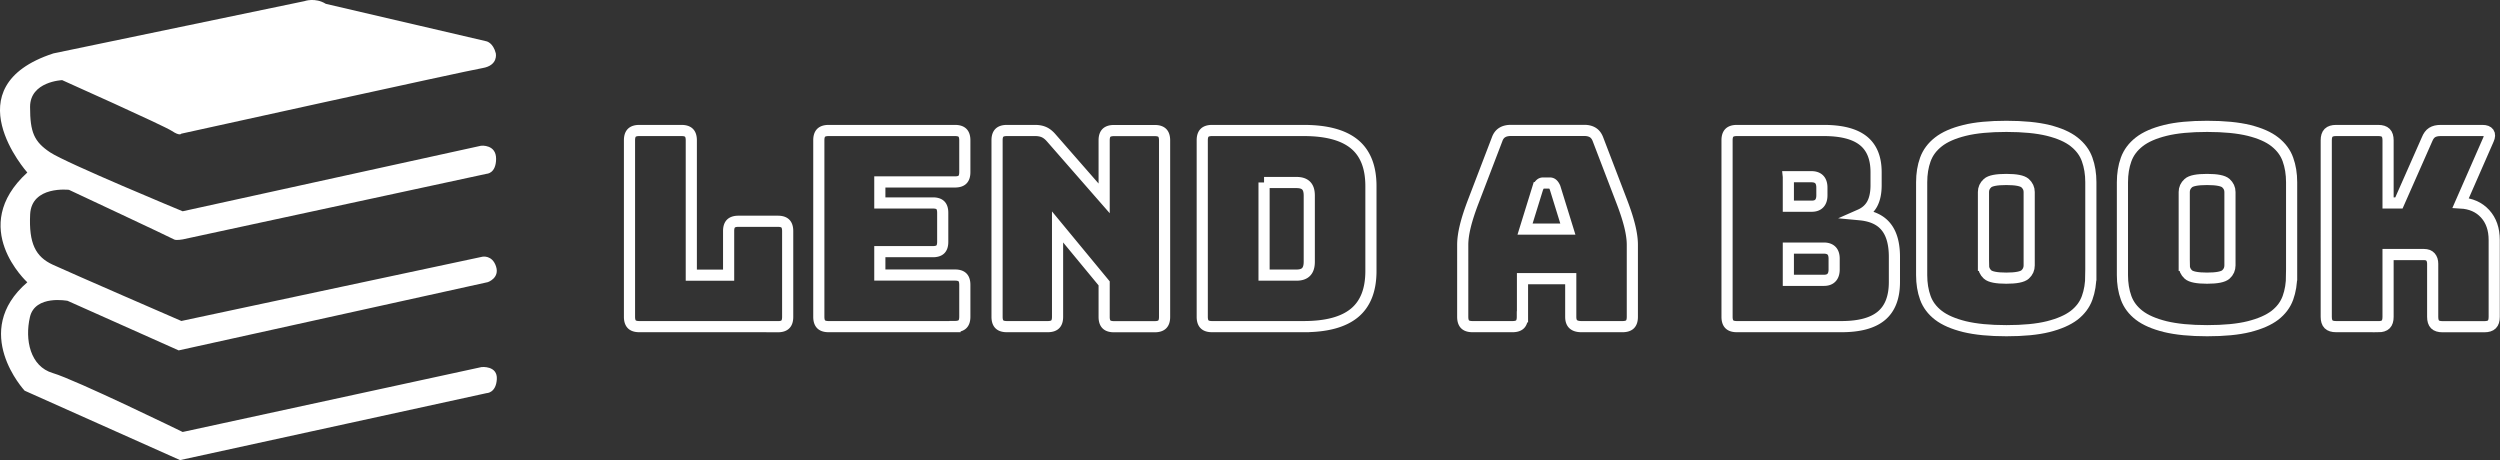 <svg xmlns="http://www.w3.org/2000/svg" xmlns:xlink="http://www.w3.org/1999/xlink" viewBox="0 0 345.04 63.53" xmlns:v="https://vecta.io/nano"><rect x="0" y="0" width="345.04" height="63.53" fill="#333333" stroke="none"/><path d="M68.43 7.37s.37 1.66-1.85 2.03-41.56 9.05-41.56 9.05-.18.37-1.29-.37-15.15-7.02-15.15-7.02-4.43.18-4.43 3.69.55 4.8 2.77 6.28 18.29 8.13 18.29 8.13l41.2-9.05s2.08-.21 2.06 1.83-1.32 2.05-1.32 2.05l-41.93 9.05s-.94.18-1.21 0S9.52 26.2 9.52 26.2s-5.17-.61-5.36 3.39.74 5.85 3.14 6.95c2.4 1.11 17.73 7.76 17.73 7.76l41.56-8.87s1.34-.27 1.87 1.34-1.13 2.17-1.13 2.17l-42.67 9.42-15.33-6.84s-4.48-.87-5.2 2.24.02 6.81 3.16 7.73 17.92 8.13 17.92 8.13l41.26-8.96s2.22-.23 2.1 1.69-1.42 1.91-1.42 1.91l-42.3 9.24L3.4 53.92s-7.57-8.13.37-14.96c0 0-8.31-7.57 0-15.15 0 0-10.53-11.82 3.6-16.44L42.01.16s1.48-.55 2.96.37L67.14 5.7s.92.18 1.29 1.66z" fill="#fff"/><g fill="none" stroke="#fff" stroke-miterlimit="10" stroke-width="1.54"><path d="M107.37 45.08H88.23c-.48 0-.82-.11-1.03-.32s-.32-.56-.32-1.03V19.36c0-.48.11-.82.32-1.03s.56-.32 1.03-.32h5.83c.48 0 .82.11 1.03.32s.32.56.32 1.03v18.62h5.15v-6.09c0-.48.11-.82.32-1.03s.56-.32 1.03-.32h5.45c.48 0 .82.11 1.03.32s.32.56.32 1.03v11.85c0 .48-.11.82-.32 1.03s-.56.32-1.03.32zm24.44 0h-17.45c-.48 0-.82-.11-1.03-.32s-.32-.56-.32-1.03V19.36c0-.48.11-.82.32-1.03s.56-.32 1.03-.32h17.45c.48 0 .82.11 1.03.32s.32.56.32 1.03v4.4c0 .48-.11.82-.32 1.03s-.56.32-1.03.32h-10.38v2.9h7.33c.48 0 .82.11 1.03.32s.32.56.32 1.03v4.02c0 .48-.11.82-.32 1.03s-.56.32-1.03.32h-7.33v3.23h10.38c.48 0 .82.11 1.03.32s.32.56.32 1.03v4.4c0 .48-.11.82-.32 1.03s-.56.32-1.03.32zm12.79 0h-5.64c-.48 0-.82-.11-1.03-.32s-.32-.56-.32-1.03V19.36c0-.48.11-.82.32-1.03s.56-.32 1.03-.32h3.91c.48 0 .88.08 1.22.23s.67.41 1 .79l7.3 8.35v-8.01c0-.48.11-.82.32-1.03s.56-.32 1.03-.32h5.64c.48 0 .82.11 1.03.32s.32.56.32 1.03v24.37c0 .48-.11.82-.32 1.03s-.56.32-1.03.32h-5.64c-.48 0-.82-.11-1.03-.32s-.32-.56-.32-1.03v-4.63l-6.43-7.79v12.41c0 .48-.11.82-.32 1.03s-.56.32-1.03.32zm35.35 0h-12.67c-.48 0-.82-.11-1.03-.32s-.32-.56-.32-1.03V19.36c0-.48.11-.82.32-1.03s.56-.32 1.03-.32h12.67c3.13 0 5.46.63 6.98 1.88s2.28 3.18 2.28 5.79v11.73c0 2.61-.76 4.54-2.28 5.79s-3.84 1.88-6.98 1.88zm-5.49-19.9v12.79h4.48c.6 0 1.05-.15 1.33-.45.29-.3.43-.76.43-1.39v-9.14c0-.63-.14-1.08-.43-1.37s-.73-.43-1.33-.43h-4.48zm35.65 18.55c0 .48-.11.82-.32 1.03s-.56.32-1.03.32h-5.53c-.48 0-.82-.11-1.03-.32s-.32-.56-.32-1.03V33.8c0-.75.12-1.62.36-2.6s.61-2.12 1.11-3.42l3.27-8.54c.15-.43.38-.74.7-.94.31-.2.72-.3 1.22-.3h10.12c.48 0 .87.1 1.19.3.31.2.54.51.7.94l3.27 8.54c.5 1.3.87 2.44 1.11 3.42s.36 1.84.36 2.6v9.93c0 .48-.11.82-.32 1.03s-.56.32-1.03.32h-5.68c-.5 0-.87-.11-1.11-.32s-.36-.56-.36-1.03v-5.27h-6.66v5.27zm2.14-17.83l-1.77 5.72h5.91l-1.77-5.72c-.1-.23-.21-.39-.32-.49a.56.56 0 0 0-.39-.15h-.94a.56.56 0 0 0-.39.15c-.11.1-.22.26-.32.49zm41.9 19.18h-14.44c-.48 0-.82-.11-1.03-.32s-.32-.56-.32-1.03V19.36c0-.48.11-.82.32-1.03s.56-.32 1.03-.32h12c2.46 0 4.27.47 5.45 1.41s1.77 2.39 1.77 4.34v1.81c0 1.05-.18 1.91-.54 2.58-.36.66-.92 1.16-1.67 1.49 1.6.15 2.8.7 3.57 1.65.78.95 1.17 2.34 1.17 4.17v3.46c0 2.11-.6 3.66-1.79 4.66s-3.03 1.5-5.51 1.5zm-7.33-20.68v4.06h3.2c.48 0 .83-.12 1.07-.38.24-.25.36-.63.36-1.13V25.9c0-.5-.12-.88-.36-1.13s-.6-.38-1.07-.38h-3.2zm0 9.85v4.44h4.89c.48 0 .83-.12 1.07-.38.24-.25.36-.63.36-1.13v-1.47c0-.5-.12-.87-.36-1.11s-.6-.36-1.07-.36h-4.89z"/><use xlink:href="#B"/><use xlink:href="#B" x="27.71"/><path d="M328.24 45.08h-5.83c-.48 0-.82-.11-1.03-.32s-.32-.56-.32-1.03V19.36c0-.48.11-.82.32-1.03s.56-.32 1.03-.32h5.83c.48 0 .82.11 1.03.32s.32.56.32 1.03v8.65h1.5l3.87-8.76c.18-.45.41-.77.71-.96s.69-.28 1.17-.28h5.79c.43 0 .71.11.86.32s.14.52-.04.92l-3.84 8.76c1.4.08 2.53.57 3.37 1.49s1.26 2.12 1.26 3.63v10.61c0 .48-.11.82-.32 1.03s-.56.32-1.03.32h-5.79c-.48 0-.82-.11-1.03-.32s-.32-.56-.32-1.03v-7.33c0-.4-.1-.71-.3-.94s-.5-.34-.9-.34h-4.96v8.61c0 .48-.11.82-.32 1.03s-.56.32-1.03.32z"/></g><defs ><path id="B" d="M288.57 37.97c0 1.15-.17 2.2-.51 3.14s-.94 1.74-1.8 2.41c-.87.66-2.06 1.18-3.57 1.56-1.52.38-3.44.56-5.77.56s-4.26-.19-5.79-.56c-1.53-.38-2.73-.9-3.59-1.56s-1.47-1.47-1.81-2.41-.51-1.99-.51-3.14V25.15c0-1.15.17-2.2.51-3.14s.94-1.75 1.81-2.43 2.06-1.2 3.59-1.58 3.46-.56 5.79-.56 4.26.19 5.77.56c1.52.38 2.71.9 3.57 1.58s1.47 1.49 1.8 2.43c.34.94.51 1.99.51 3.14v12.82zm-14.82-1.35c0 .5.19.92.56 1.26s1.24.51 2.59.51 2.22-.17 2.6-.51.56-.76.56-1.26V26.5c0-.48-.19-.88-.56-1.22-.38-.34-1.24-.51-2.6-.51s-2.22.17-2.59.51c-.38.34-.56.75-.56 1.22v10.12z"/></defs></svg>